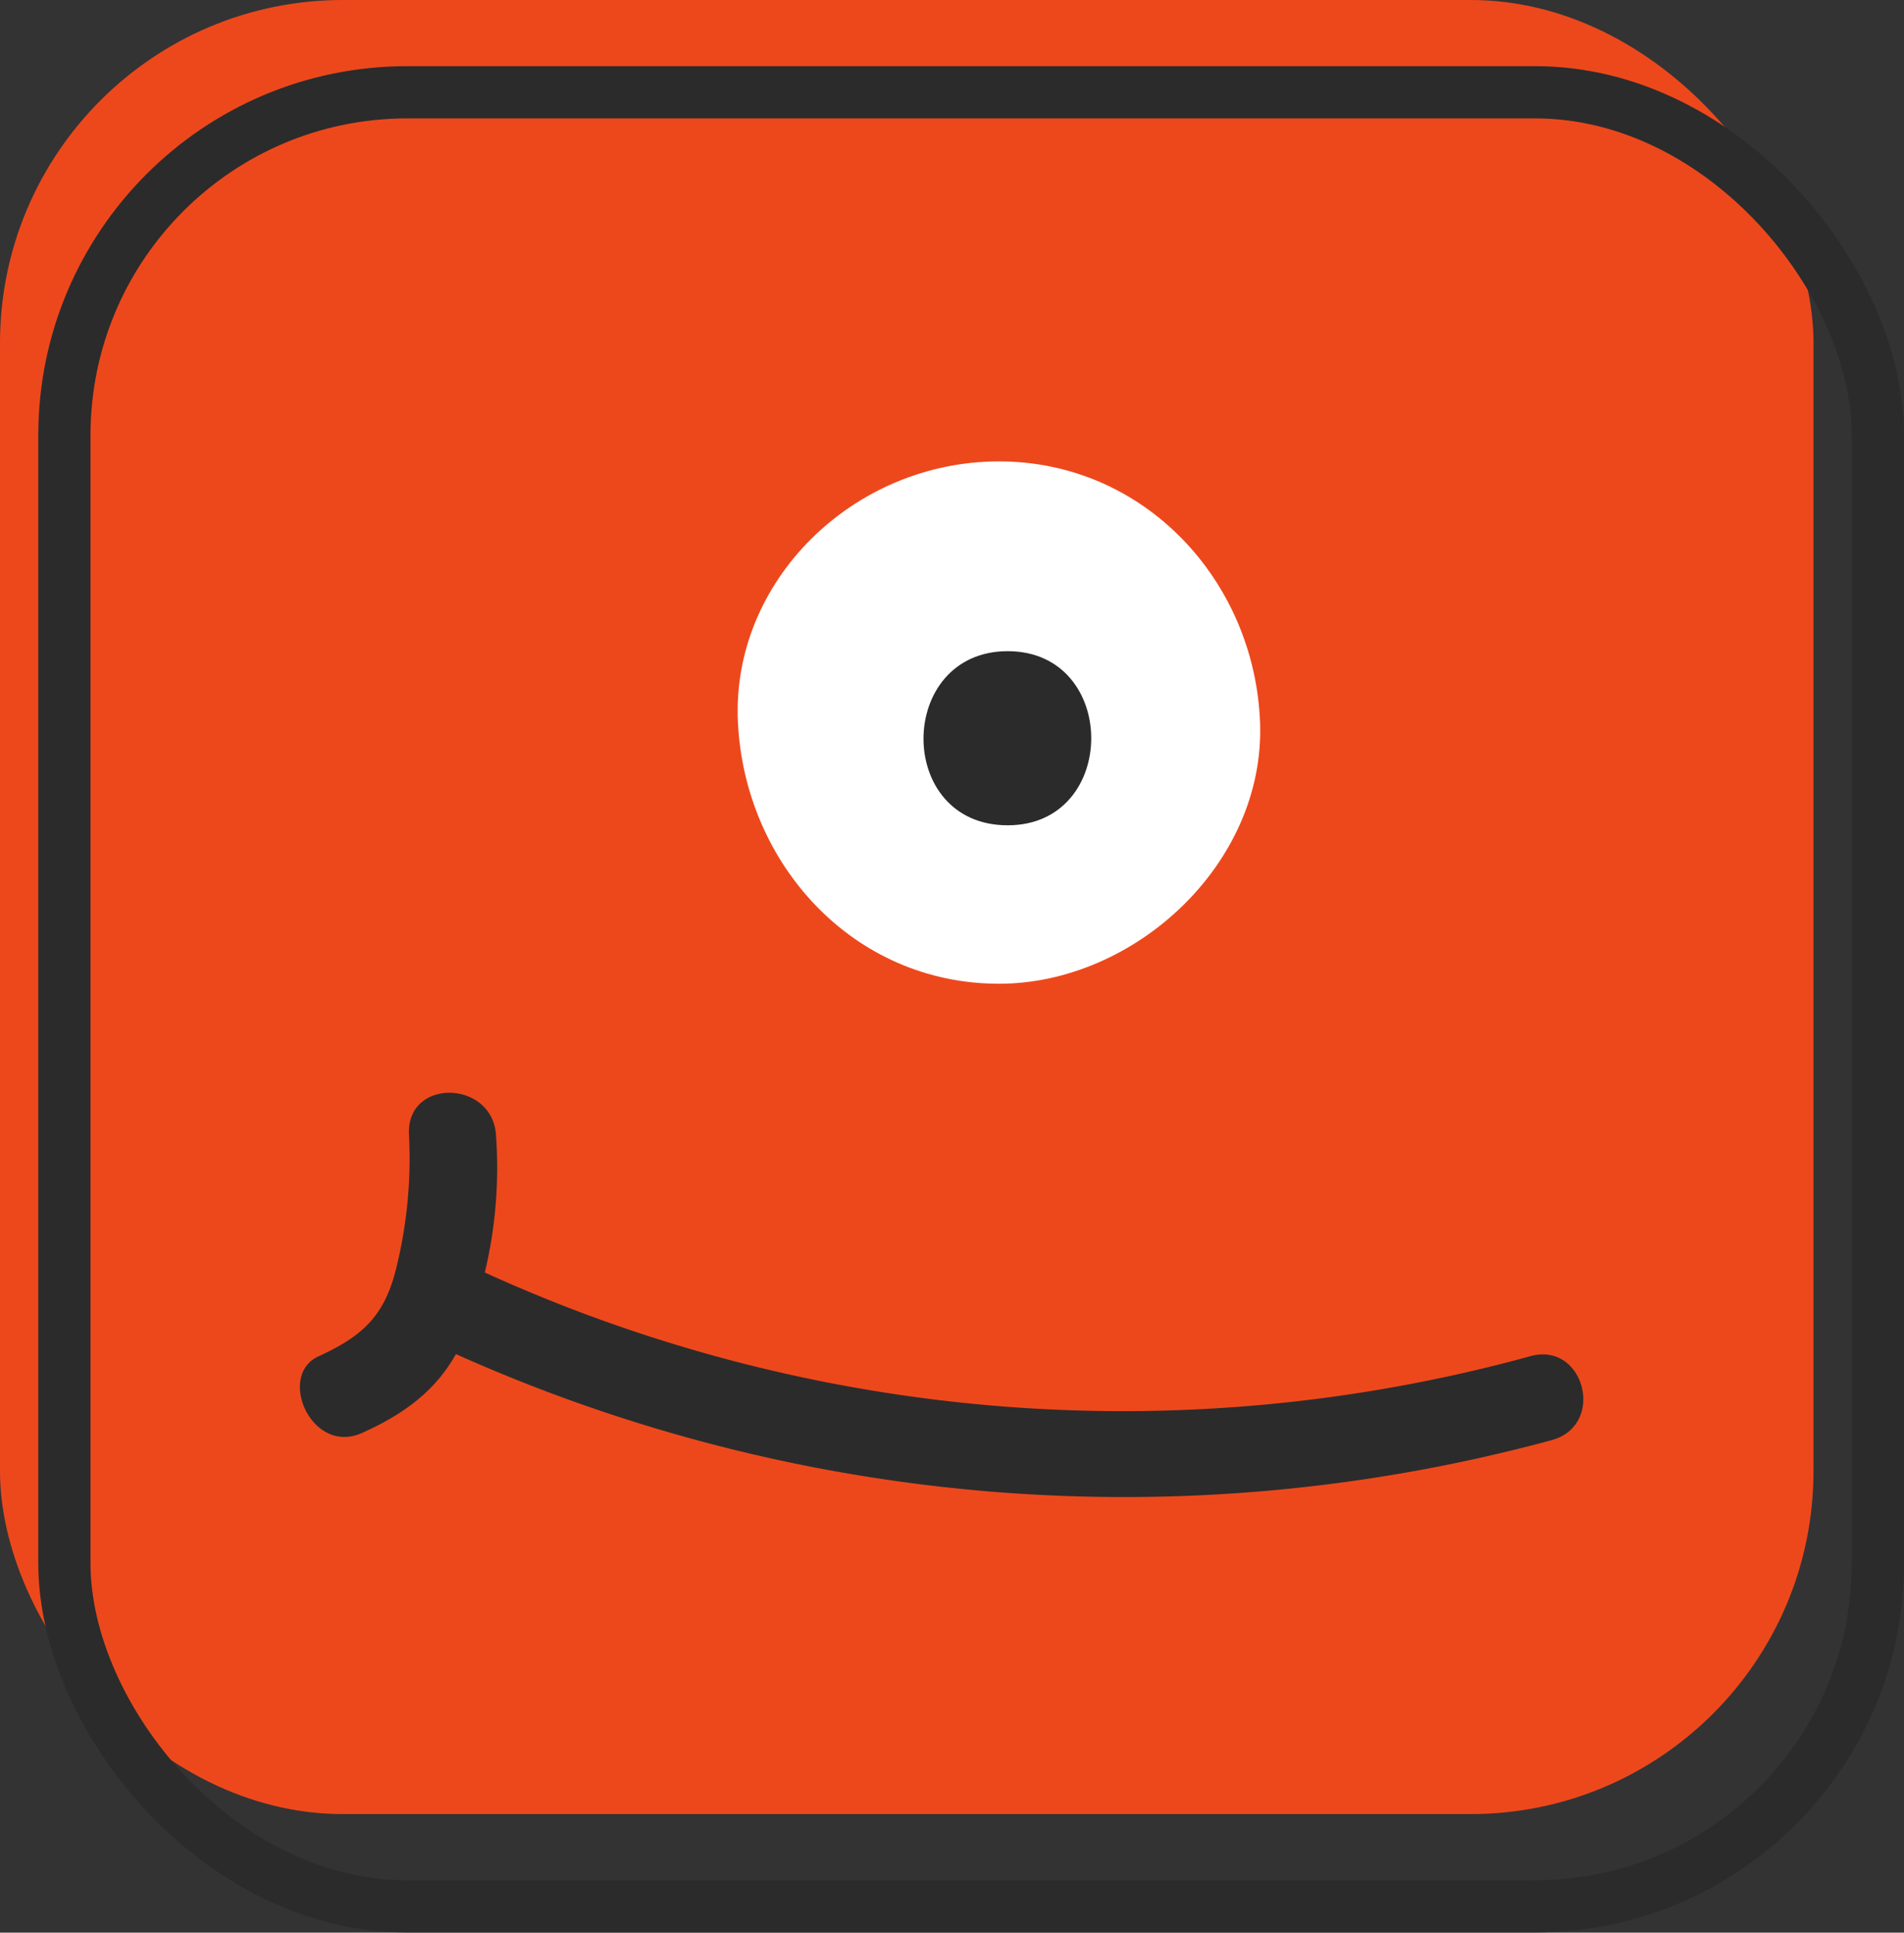 <svg id="Layer_1" data-name="Layer 1" xmlns="http://www.w3.org/2000/svg" width="109.4" height="111" viewBox="0 0 109.4 111"><rect x="0" y="0" width="109.4" height="111" fill="#333333" stroke="none"/><title>Artboard 7</title><rect width="104.2" height="104.19" rx="19.7" fill="#ed481c"/><rect x="3.7" y="5.3" width="104.2" height="104.19" rx="19.7" fill="none" stroke="#2b2b2b" stroke-miterlimit="10" stroke-width="3"/><path d="M57.4,56.5c7.8,0,15.3-6.9,15-15s-6.6-15-15-15-15.4,6.9-15,15,6.6,15,15,15Z" fill="#fff"/><path d="M57.9,47.4c6.4,0,6.4-10,0-10s-6.5,10,0,10Z" fill="#2b2b2b"/><path d="M23.5,65.2a26.2,26.2,0,0,1-.8,7.9c-.7,2.6-2,3.7-4.4,4.8s-.4,5.7,2.5,4.4,5-3,6.1-6.1a25.9,25.9,0,0,0,1.6-11c-.2-3.2-5.2-3.3-5,0Z" fill="#2b2b2b"/><path d="M24.1,76.8a93.9,93.9,0,0,0,65.1,5.9c3.1-.9,1.8-5.7-1.3-4.8a88.4,88.4,0,0,1-61.3-5.4c-2.9-1.4-5.4,2.9-2.5,4.3Z" fill="#2b2b2b"/></svg>